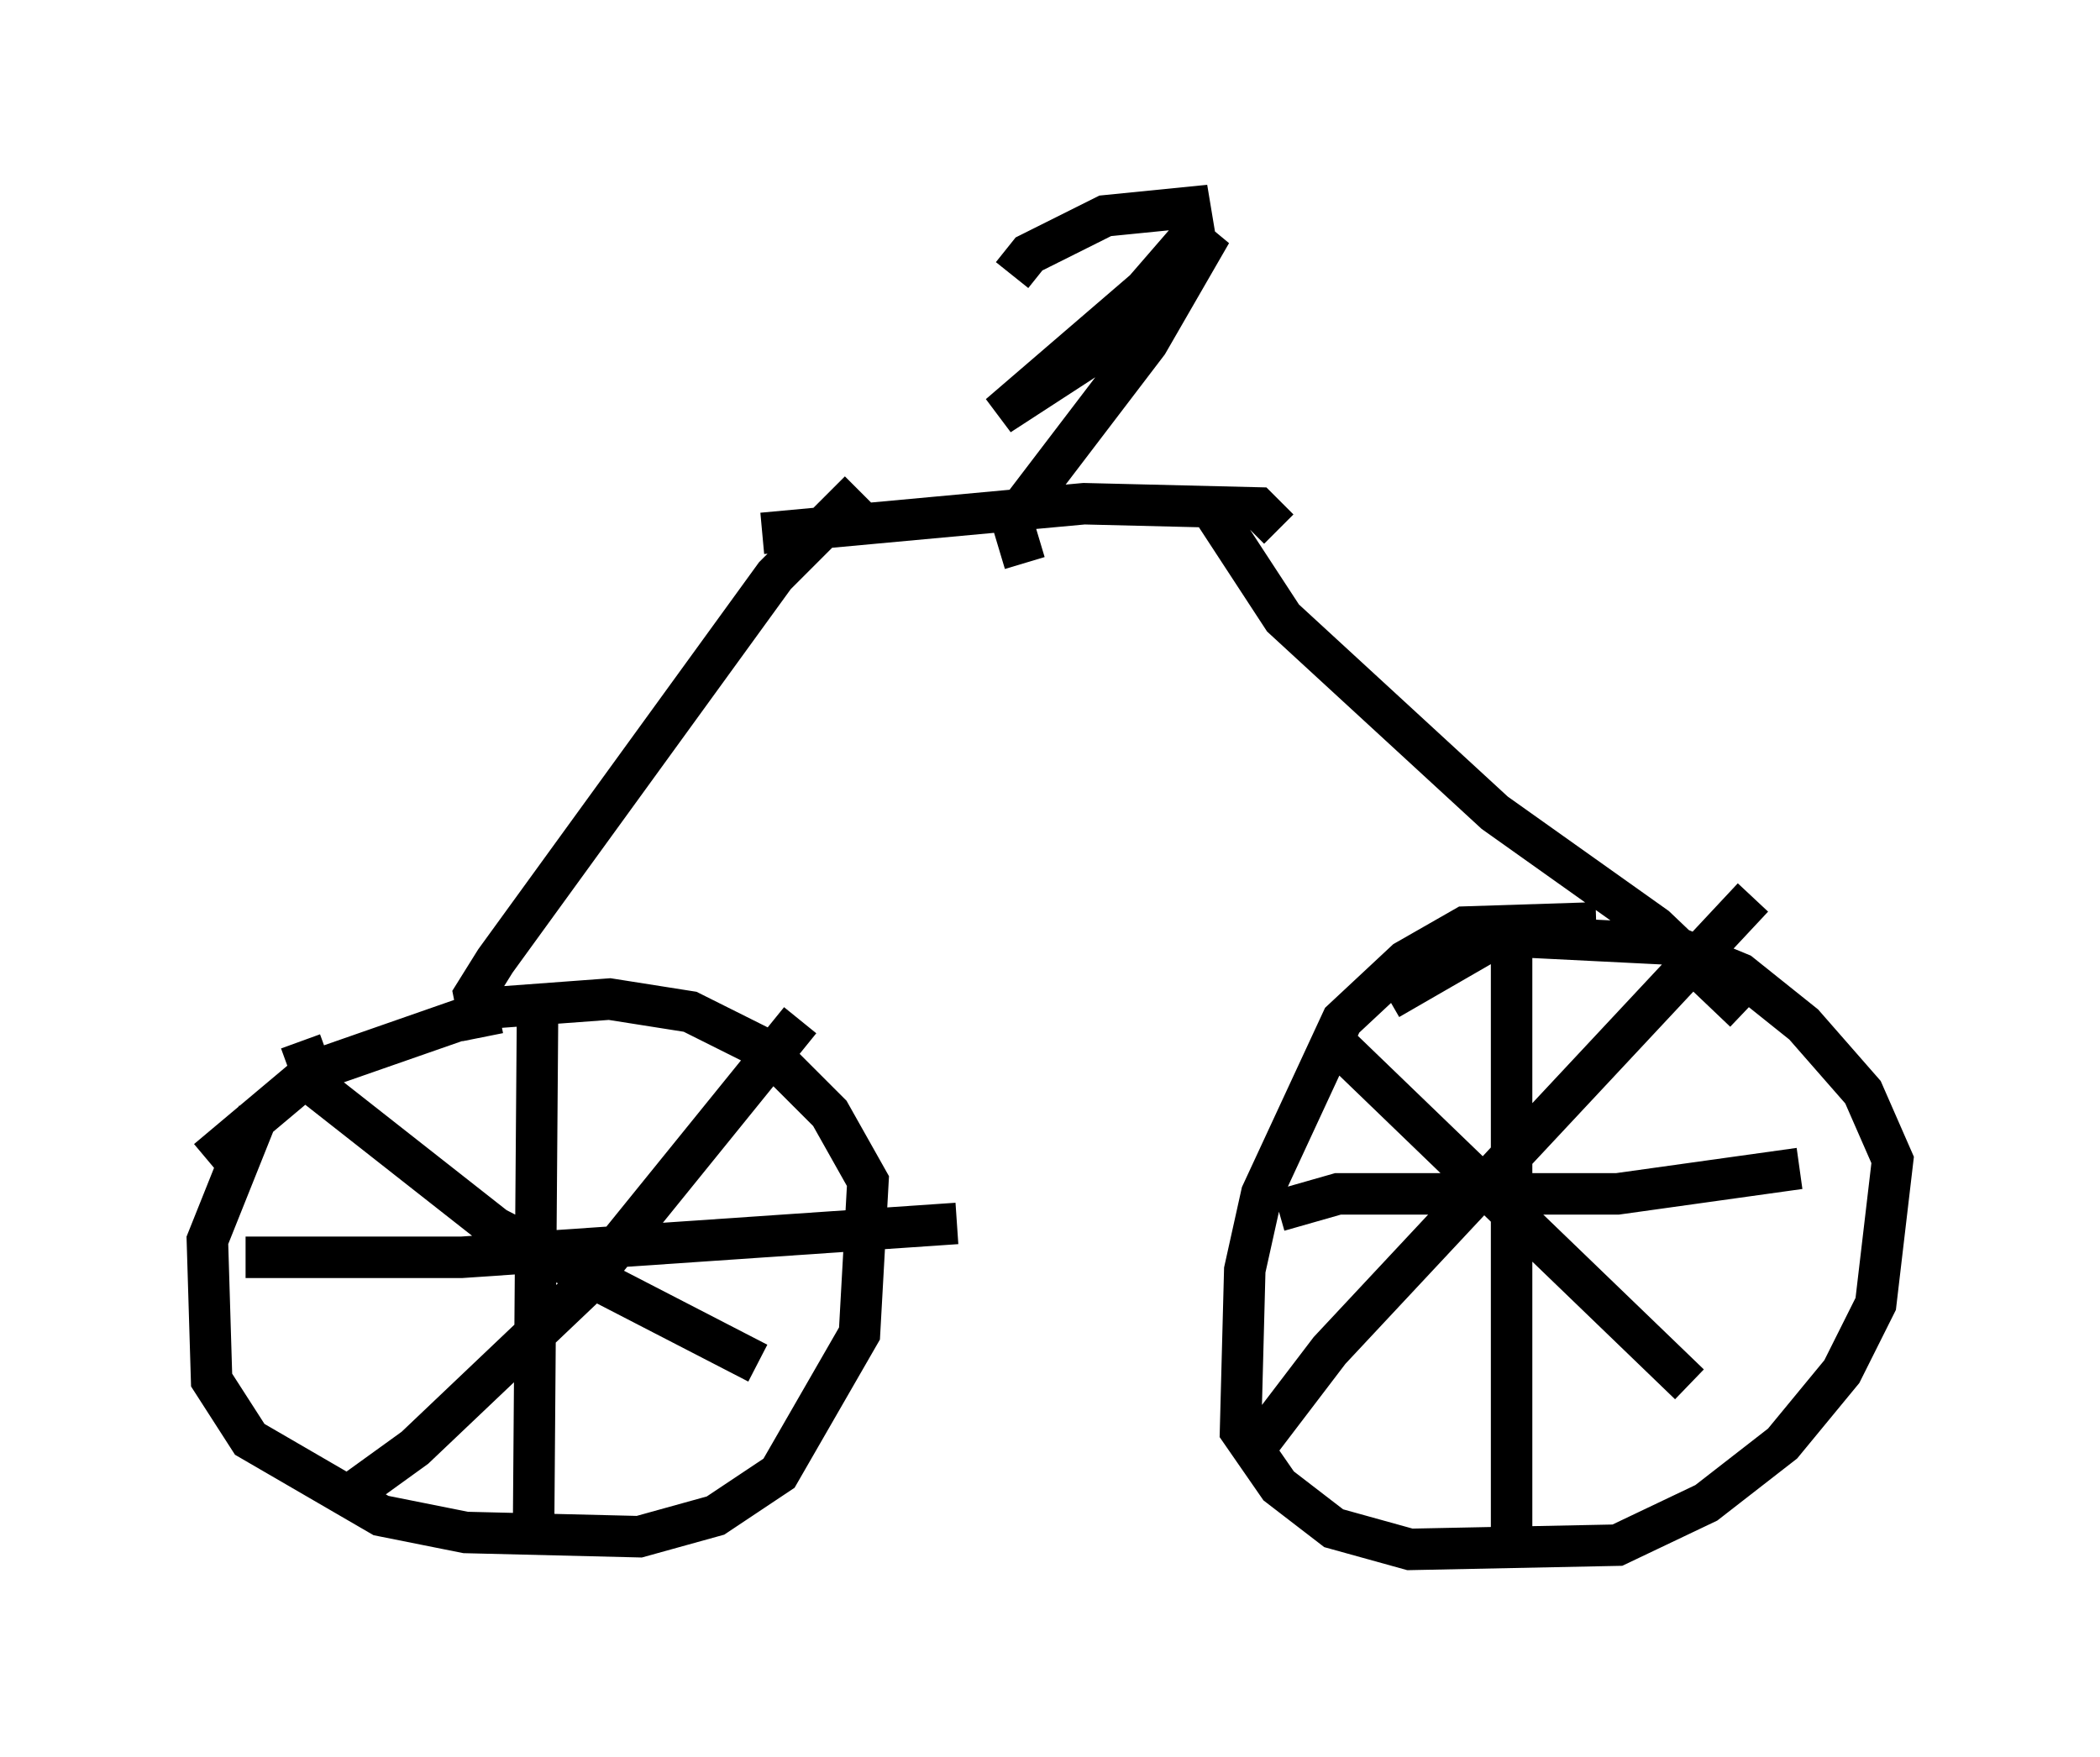 <?xml version="1.0" encoding="utf-8" ?>
<svg baseProfile="full" height="42.361" version="1.1" width="50.63" xmlns="http://www.w3.org/2000/svg" xmlns:ev="http://www.w3.org/2001/xml-events" xmlns:xlink="http://www.w3.org/1999/xlink"><defs /><rect fill="white" height="42.361" width="50.63" x="0" y="0" /><path d="M7.96, 25.417 m-1.735, 1.429 l-1.225, 3.063 0.102, 3.369 l0.919, 1.429 3.165, 1.838 l2.042, 0.408 4.185, 0.102 l1.838, -0.51 1.531, -1.021 l1.94, -3.369 0.204, -3.675 l-0.919, -1.633 -1.531, -1.531 l-1.838, -0.919 -1.94, -0.306 l-2.756, 0.204 -4.39, 1.531 l-2.552, 2.144 m14.292, -3.369 l-5.206, 6.431 -4.083, 3.879 l-1.838, 1.327 m-0.919, -11.127 l0.408, 1.123 4.288, 3.369 l6.329, 3.267 m20.213, -10.617 l-3.165, 0.102 -1.429, 0.817 l-1.531, 1.429 -1.94, 4.185 l-0.408, 1.838 -0.102, 3.879 l0.919, 1.327 1.327, 1.021 l1.838, 0.51 5.002, -0.102 l2.144, -1.021 1.838, -1.429 l1.429, -1.735 0.817, -1.633 l0.408, -3.471 -0.715, -1.633 l-1.429, -1.633 -1.531, -1.225 l-1.735, -0.715 -4.083, -0.204 l-2.654, 1.531 m8.779, -2.45 l-10.208, 10.923 -1.633, 2.144 m1.735, -9.596 l8.575, 8.269 m-27.767, -9.596 l-0.102, 13.271 m-6.942, -6.738 l5.206, 0.0 11.944, -0.817 m13.373, -6.635 l0.0, 13.986 m-5.615, -7.656 l1.429, -0.408 6.738, 0.0 l4.39, -0.613 m-31.748, -3.165 l-0.204, -1.021 0.51, -0.817 l6.738, -9.29 2.042, -2.042 m21.336, 12.556 l-2.144, -2.042 -3.879, -2.756 l-5.104, -4.696 -1.735, -2.654 m1.633, 0.51 l-0.51, -0.51 -4.185, -0.102 l-7.758, 0.715 m6.329, 0.715 l-0.306, -1.021 3.267, -4.288 l1.531, -2.654 -5.104, 4.39 l2.042, -1.327 2.654, -3.063 l-0.102, -0.613 -2.042, 0.204 l-1.838, 0.919 -0.408, 0.51 " fill="none" stroke="black" stroke-width="1" /></svg>